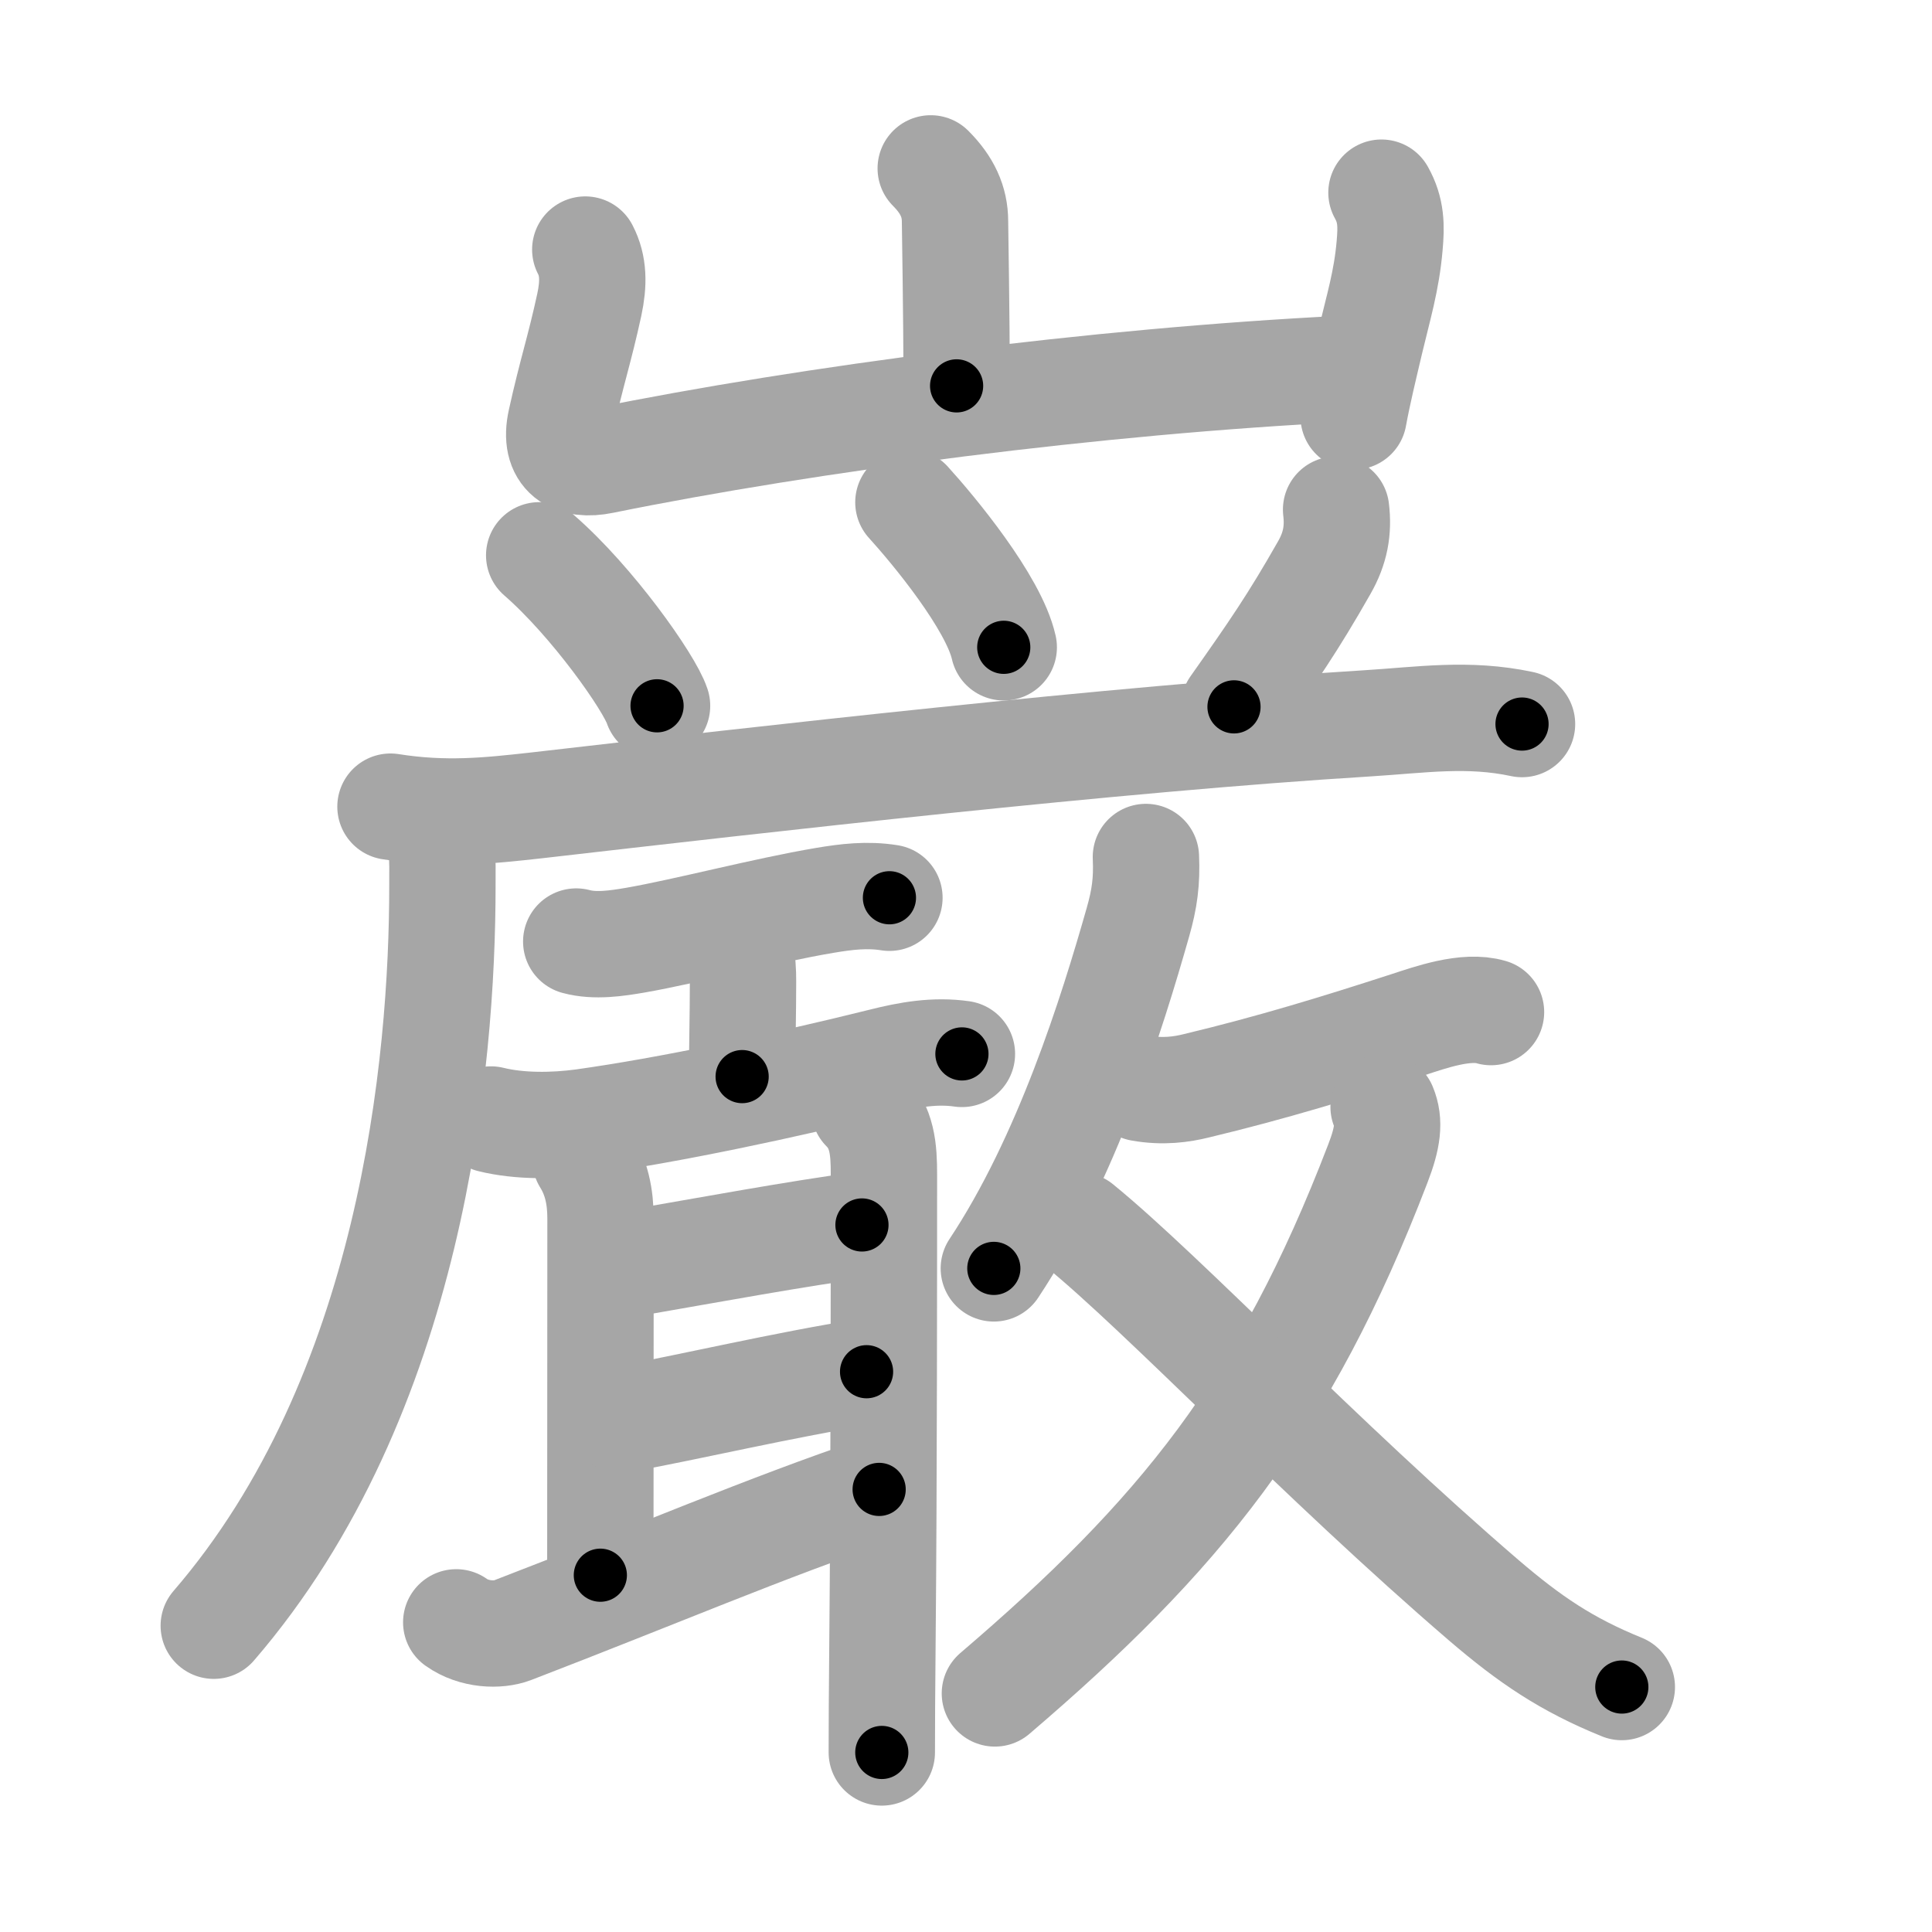 <svg xmlns="http://www.w3.org/2000/svg" viewBox="0 0 109 109" id="5dcc"><g fill="none" stroke="#a6a6a6" stroke-width="6" stroke-linecap="round" stroke-linejoin="round"><g><g><path d="M52.51,9.5c0.93,0.93,1.37,1.88,1.37,2.99c0,0.59,0.09,4.88,0.09,9.28" /><path d="M33.02,14.08C33.5,15,33.5,16,33.25,17.18c-0.55,2.54-1,3.82-1.61,6.58c-0.43,1.94,0.72,2.57,2.36,2.23c11.67-2.37,27.88-4.49,41.85-5.18" /><path d="M77.94,10.87c0.56,1,0.56,1.88,0.46,2.99c-0.17,1.99-0.64,3.5-1.09,5.4c-0.35,1.49-0.7,2.92-0.94,4.24" /></g><g><g><path d="M30.42,31.33c3,2.61,6.22,7.18,6.65,8.49" /><path d="M51.25,28.34c1.42,1.56,4.81,5.65,5.38,8.18" /><path d="M75.38,28.75c0.14,1.16-0.04,2.18-0.67,3.28c-1.78,3.13-2.91,4.76-5.09,7.85" /></g><g><path d="M22.03,45.51c3.09,0.49,5.53,0.23,8.22-0.07c12.81-1.47,32.55-3.75,46.88-4.63c3.07-0.19,5.69-0.61,8.74,0.04" /><path d="M24.29,46.43c0.76,0.76,0.67,2.01,0.67,3.55c0,9.99-1.71,28.77-12.9,41.74" /></g><g><g><path d="M32.51,53.12c1.07,0.29,2.3,0.1,3.35-0.08c2.86-0.5,7.33-1.68,10.66-2.24c1.24-0.21,2.41-0.35,3.66-0.15" /><path d="M41.03,52.49c0.79,0.79,0.89,1.68,0.89,2.89c0,1.84-0.05,3.69-0.05,5.36" /><g><path d="M27.7,63.16c1.62,0.4,3.56,0.37,5.19,0.15c4.86-0.68,11.25-2.03,16.88-3.43c1.5-0.38,2.98-0.64,4.5-0.42" /><path d="M33.03,65.42c0.62,1,0.85,2.08,0.85,3.33c0,4-0.01,15.75-0.01,20.12" /><path d="M35.03,71.38c5.24-0.91,9.94-1.78,13.6-2.27" /><path d="M35.04,80.09c3.96-0.72,9.21-1.97,13.85-2.7" /><path d="M25.74,91.53c1.01,0.72,2.37,0.75,3.16,0.45c8.09-3.11,14.37-5.81,20.7-7.95" /><path d="M48.76,62.56c1.03,1.03,1.11,2.3,1.11,3.69c0,4.56,0,17.59-0.08,26c-0.03,2.99-0.04,5.39-0.04,6.62" /></g></g><g><g><path d="M64.65,48.35c0.06,1.36-0.07,2.35-0.45,3.68c-1.46,5.14-4.02,13.34-8.13,19.53" /><path d="M64.35,61.39c1.27,0.23,2.33,0.07,3.14-0.13c4.26-1.02,7.97-2.16,11.92-3.44c1.29-0.42,3.3-1.14,4.71-0.72" /></g><g><g><path d="M78.06,62.45c0.35,0.84,0.24,1.74-0.33,3.21c-5.26,13.71-11.21,21-21.6,29.88" /></g><path d="M60.9,69.14c4.75,3.87,13.6,13.23,22.82,21.15c2.58,2.21,4.65,3.62,7.78,4.89" /></g></g></g></g></g></g><g fill="none" stroke="#000" stroke-width="3" stroke-linecap="round" stroke-linejoin="round"><path d="M52.51,9.5c0.93,0.93,1.37,1.88,1.37,2.99c0,0.59,0.09,4.88,0.09,9.28" stroke-dasharray="12.664" stroke-dashoffset="12.664"><animate attributeName="stroke-dashoffset" values="12.664;12.664;0" dur="0.253s" fill="freeze" begin="0s;5dcc.click" /></path><path d="M33.02,14.08C33.5,15,33.5,16,33.25,17.18c-0.55,2.54-1,3.82-1.61,6.58c-0.43,1.94,0.72,2.57,2.36,2.23c11.67-2.37,27.88-4.49,41.85-5.18" stroke-dasharray="56.312" stroke-dashoffset="56.312"><animate attributeName="stroke-dashoffset" values="56.312" fill="freeze" begin="5dcc.click" /><animate attributeName="stroke-dashoffset" values="56.312;56.312;0" keyTimes="0;0.31;1" dur="0.816s" fill="freeze" begin="0s;5dcc.click" /></path><path d="M77.94,10.87c0.56,1,0.56,1.88,0.46,2.99c-0.17,1.99-0.64,3.5-1.09,5.4c-0.35,1.49-0.7,2.92-0.94,4.24" stroke-dasharray="12.94" stroke-dashoffset="12.94"><animate attributeName="stroke-dashoffset" values="12.94" fill="freeze" begin="5dcc.click" /><animate attributeName="stroke-dashoffset" values="12.94;12.94;0" keyTimes="0;0.759;1" dur="1.075s" fill="freeze" begin="0s;5dcc.click" /></path><path d="M30.42,31.33c3,2.61,6.22,7.18,6.65,8.49" stroke-dasharray="10.848" stroke-dashoffset="10.848"><animate attributeName="stroke-dashoffset" values="10.848" fill="freeze" begin="5dcc.click" /><animate attributeName="stroke-dashoffset" values="10.848;10.848;0" keyTimes="0;0.832;1" dur="1.292s" fill="freeze" begin="0s;5dcc.click" /></path><path d="M51.25,28.34c1.42,1.56,4.81,5.65,5.38,8.18" stroke-dasharray="9.867" stroke-dashoffset="9.867"><animate attributeName="stroke-dashoffset" values="9.867" fill="freeze" begin="5dcc.click" /><animate attributeName="stroke-dashoffset" values="9.867;9.867;0" keyTimes="0;0.868;1" dur="1.489s" fill="freeze" begin="0s;5dcc.click" /></path><path d="M75.38,28.75c0.14,1.16-0.04,2.18-0.67,3.28c-1.78,3.13-2.91,4.76-5.09,7.85" stroke-dasharray="12.773" stroke-dashoffset="12.773"><animate attributeName="stroke-dashoffset" values="12.773" fill="freeze" begin="5dcc.click" /><animate attributeName="stroke-dashoffset" values="12.773;12.773;0" keyTimes="0;0.854;1" dur="1.744s" fill="freeze" begin="0s;5dcc.click" /></path><path d="M22.03,45.51c3.09,0.49,5.53,0.23,8.22-0.07c12.81-1.47,32.55-3.75,46.88-4.63c3.07-0.19,5.69-0.61,8.74,0.04" stroke-dasharray="64.138" stroke-dashoffset="64.138"><animate attributeName="stroke-dashoffset" values="64.138" fill="freeze" begin="5dcc.click" /><animate attributeName="stroke-dashoffset" values="64.138;64.138;0" keyTimes="0;0.783;1" dur="2.226s" fill="freeze" begin="0s;5dcc.click" /></path><path d="M24.29,46.43c0.76,0.76,0.67,2.01,0.67,3.55c0,9.99-1.71,28.77-12.9,41.74" stroke-dasharray="48.296" stroke-dashoffset="48.296"><animate attributeName="stroke-dashoffset" values="48.296" fill="freeze" begin="5dcc.click" /><animate attributeName="stroke-dashoffset" values="48.296;48.296;0" keyTimes="0;0.822;1" dur="2.709s" fill="freeze" begin="0s;5dcc.click" /></path><path d="M32.51,53.12c1.07,0.29,2.3,0.1,3.35-0.08c2.86-0.5,7.33-1.68,10.66-2.24c1.24-0.21,2.41-0.35,3.66-0.15" stroke-dasharray="17.953" stroke-dashoffset="17.953"><animate attributeName="stroke-dashoffset" values="17.953" fill="freeze" begin="5dcc.click" /><animate attributeName="stroke-dashoffset" values="17.953;17.953;0" keyTimes="0;0.938;1" dur="2.889s" fill="freeze" begin="0s;5dcc.click" /></path><path d="M41.03,52.49c0.79,0.79,0.89,1.68,0.89,2.89c0,1.84-0.05,3.69-0.05,5.36" stroke-dasharray="8.479" stroke-dashoffset="8.479"><animate attributeName="stroke-dashoffset" values="8.479" fill="freeze" begin="5dcc.click" /><animate attributeName="stroke-dashoffset" values="8.479;8.479;0" keyTimes="0;0.944;1" dur="3.059s" fill="freeze" begin="0s;5dcc.click" /></path><path d="M27.7,63.16c1.62,0.4,3.56,0.37,5.19,0.15c4.86-0.68,11.25-2.03,16.88-3.43c1.5-0.38,2.98-0.64,4.5-0.42" stroke-dasharray="27.004" stroke-dashoffset="27.004"><animate attributeName="stroke-dashoffset" values="27.004" fill="freeze" begin="5dcc.click" /><animate attributeName="stroke-dashoffset" values="27.004;27.004;0" keyTimes="0;0.919;1" dur="3.329s" fill="freeze" begin="0s;5dcc.click" /></path><path d="M33.03,65.42c0.62,1,0.85,2.08,0.85,3.33c0,4-0.01,15.75-0.01,20.12" stroke-dasharray="23.605" stroke-dashoffset="23.605"><animate attributeName="stroke-dashoffset" values="23.605" fill="freeze" begin="5dcc.click" /><animate attributeName="stroke-dashoffset" values="23.605;23.605;0" keyTimes="0;0.934;1" dur="3.565s" fill="freeze" begin="0s;5dcc.click" /></path><path d="M35.03,71.38c5.24-0.91,9.94-1.78,13.6-2.27" stroke-dasharray="13.79" stroke-dashoffset="13.79"><animate attributeName="stroke-dashoffset" values="13.79" fill="freeze" begin="5dcc.click" /><animate attributeName="stroke-dashoffset" values="13.79;13.79;0" keyTimes="0;0.928;1" dur="3.841s" fill="freeze" begin="0s;5dcc.click" /></path><path d="M35.04,80.09c3.96-0.72,9.21-1.97,13.85-2.7" stroke-dasharray="14.113" stroke-dashoffset="14.113"><animate attributeName="stroke-dashoffset" values="14.113" fill="freeze" begin="5dcc.click" /><animate attributeName="stroke-dashoffset" values="14.113;14.113;0" keyTimes="0;0.932;1" dur="4.123s" fill="freeze" begin="0s;5dcc.click" /></path><path d="M25.74,91.53c1.01,0.72,2.37,0.75,3.16,0.45c8.09-3.11,14.37-5.81,20.7-7.95" stroke-dasharray="25.485" stroke-dashoffset="25.485"><animate attributeName="stroke-dashoffset" values="25.485" fill="freeze" begin="5dcc.click" /><animate attributeName="stroke-dashoffset" values="25.485;25.485;0" keyTimes="0;0.942;1" dur="4.378s" fill="freeze" begin="0s;5dcc.click" /></path><path d="M48.76,62.56c1.03,1.03,1.11,2.3,1.11,3.69c0,4.56,0,17.59-0.08,26c-0.03,2.99-0.04,5.39-0.04,6.62" stroke-dasharray="36.591" stroke-dashoffset="36.591"><animate attributeName="stroke-dashoffset" values="36.591" fill="freeze" begin="5dcc.click" /><animate attributeName="stroke-dashoffset" values="36.591;36.591;0" keyTimes="0;0.923;1" dur="4.744s" fill="freeze" begin="0s;5dcc.click" /></path><path d="M64.65,48.35c0.06,1.36-0.07,2.35-0.45,3.68c-1.46,5.14-4.02,13.34-8.13,19.53" stroke-dasharray="24.963" stroke-dashoffset="24.963"><animate attributeName="stroke-dashoffset" values="24.963" fill="freeze" begin="5dcc.click" /><animate attributeName="stroke-dashoffset" values="24.963;24.963;0" keyTimes="0;0.95;1" dur="4.994s" fill="freeze" begin="0s;5dcc.click" /></path><path d="M64.35,61.39c1.27,0.23,2.33,0.07,3.14-0.13c4.26-1.02,7.97-2.16,11.92-3.44c1.29-0.42,3.3-1.14,4.71-0.72" stroke-dasharray="20.411" stroke-dashoffset="20.411"><animate attributeName="stroke-dashoffset" values="20.411" fill="freeze" begin="5dcc.click" /><animate attributeName="stroke-dashoffset" values="20.411;20.411;0" keyTimes="0;0.961;1" dur="5.198s" fill="freeze" begin="0s;5dcc.click" /></path><path d="M78.06,62.45c0.35,0.84,0.24,1.74-0.33,3.21c-5.26,13.71-11.21,21-21.6,29.88" stroke-dasharray="40.654" stroke-dashoffset="40.654"><animate attributeName="stroke-dashoffset" values="40.654" fill="freeze" begin="5dcc.click" /><animate attributeName="stroke-dashoffset" values="40.654;40.654;0" keyTimes="0;0.927;1" dur="5.605s" fill="freeze" begin="0s;5dcc.click" /></path><path d="M60.9,69.14c4.75,3.87,13.6,13.23,22.82,21.15c2.58,2.21,4.65,3.62,7.78,4.89" stroke-dasharray="40.356" stroke-dashoffset="40.356"><animate attributeName="stroke-dashoffset" values="40.356" fill="freeze" begin="5dcc.click" /><animate attributeName="stroke-dashoffset" values="40.356;40.356;0" keyTimes="0;0.933;1" dur="6.009s" fill="freeze" begin="0s;5dcc.click" /></path></g></svg>